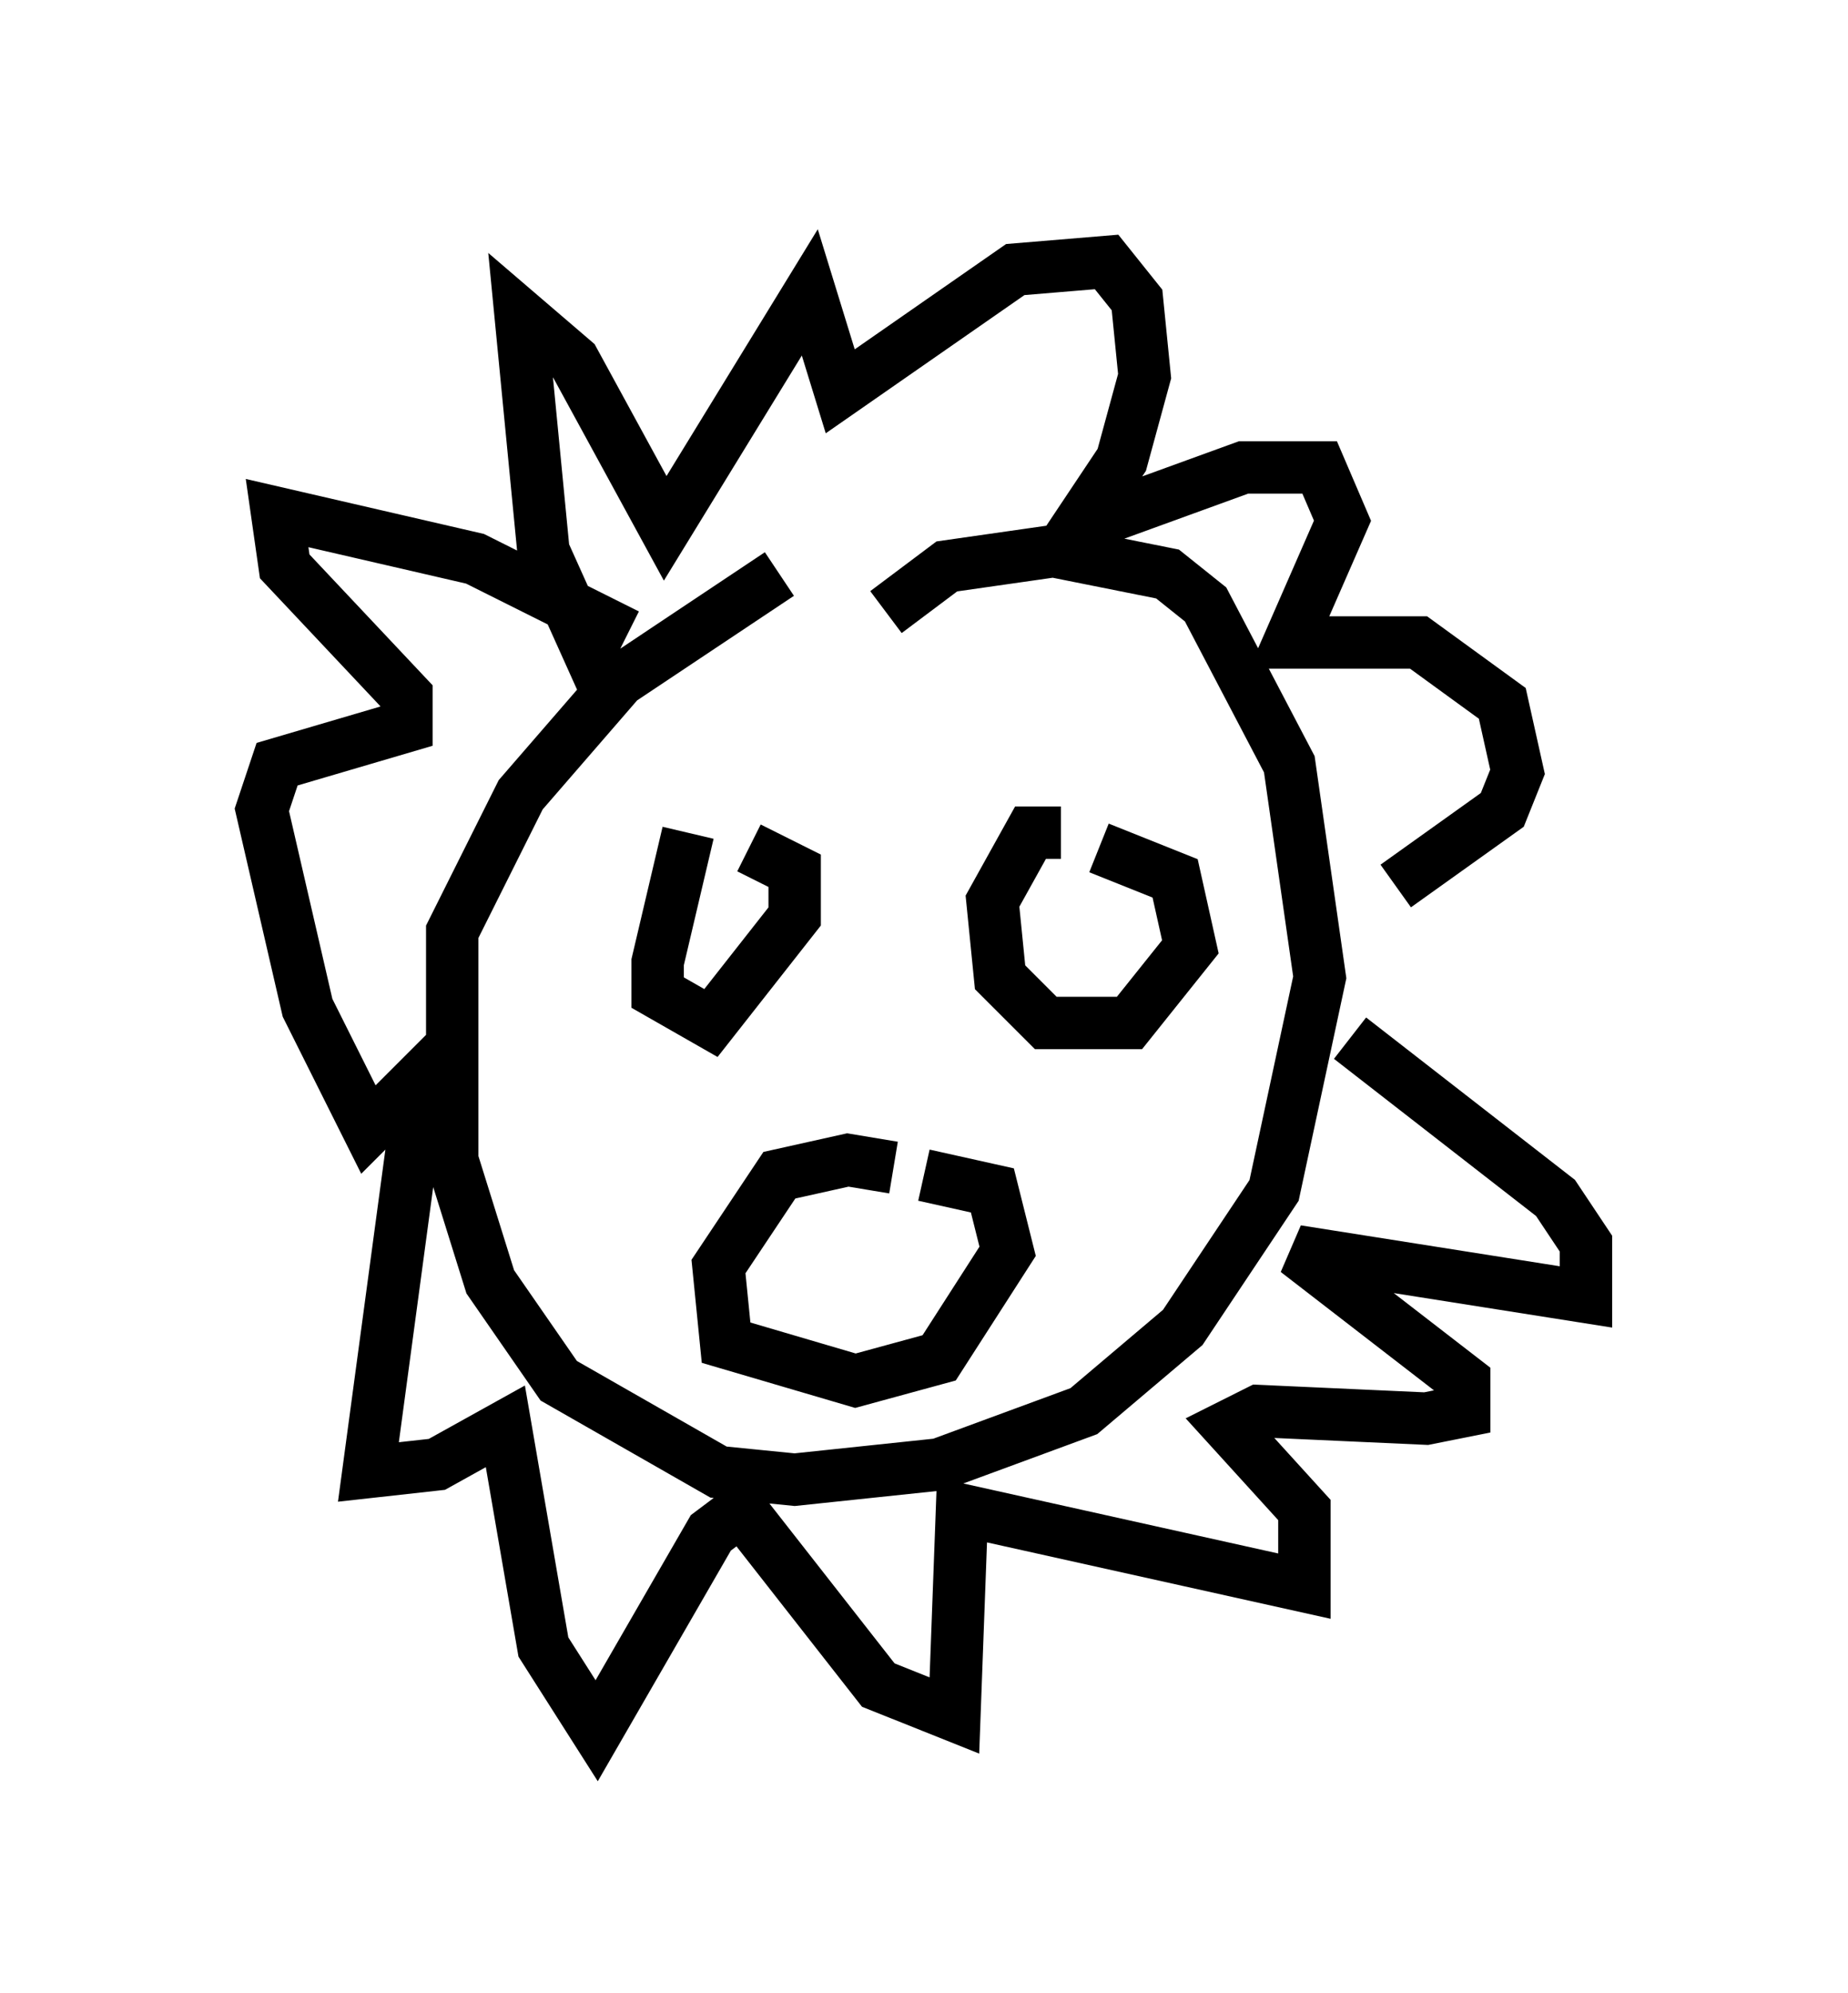 <?xml version="1.0" encoding="utf-8" ?>
<svg baseProfile="full" height="38.033" version="1.1" width="35.274" xmlns="http://www.w3.org/2000/svg" xmlns:ev="http://www.w3.org/2001/xml-events" xmlns:xlink="http://www.w3.org/1999/xlink"><defs /><rect fill="white" height="38.033" width="35.274" x="0" y="0" /><path d="M16.911, 10.084 m-2.034, 0.872 l-3.05, 2.034 -1.888, 2.179 l-1.307, 2.615 0.0, 4.358 l0.726, 2.324 1.307, 1.888 l3.05, 1.743 1.453, 0.145 l2.76, -0.291 2.76, -1.017 l1.888, -1.598 1.743, -2.615 l0.872, -4.067 -0.581, -4.067 l-1.598, -3.05 -0.726, -0.581 l-2.179, -0.436 -2.034, 0.291 l-1.162, 0.872 m-3.777, 4.212 l-0.581, 2.469 0.0, 0.581 l1.017, 0.581 1.598, -2.034 l0.0, -0.872 -0.872, -0.436 m5.955, -0.291 l-0.581, 0.0 -0.726, 1.307 l0.145, 1.453 0.872, 0.872 l1.598, 0.0 1.162, -1.453 l-0.291, -1.307 -1.453, -0.581 m-3.922, 6.101 l-0.872, -0.145 -1.307, 0.291 l-1.162, 1.743 0.145, 1.453 l2.469, 0.726 1.598, -0.436 l1.307, -2.034 -0.291, -1.162 l-1.307, -0.291 m-5.955, -9.006 l-1.307, -2.905 -0.436, -4.503 l1.017, 0.872 1.743, 3.196 l2.76, -4.503 0.581, 1.888 l3.341, -2.324 1.743, -0.145 l0.581, 0.726 0.145, 1.453 l-0.436, 1.598 -0.872, 1.307 l3.196, -1.162 1.453, 0.0 l0.436, 1.017 -1.017, 2.324 l2.469, 0.0 1.598, 1.162 l0.291, 1.307 -0.291, 0.726 l-2.034, 1.453 m-14.67, -4.793 l-2.905, -1.453 -3.777, -0.872 l0.145, 1.017 2.324, 2.469 l0.0, 0.581 -2.469, 0.726 l-0.291, 0.872 0.872, 3.777 l1.162, 2.324 1.017, -1.017 l-1.017, 7.553 1.307, -0.145 l1.307, -0.726 0.726, 4.212 l1.017, 1.598 2.179, -3.777 l0.581, -0.436 2.615, 3.341 l1.453, 0.581 0.145, -3.922 l6.536, 1.453 0.0, -1.453 l-1.453, -1.598 0.581, -0.291 l3.196, 0.145 0.726, -0.145 l0.0, -0.581 -3.196, -2.469 l5.52, 0.872 0.0, -1.017 l-0.581, -0.872 -3.922, -3.05 " fill="none" stroke="black" stroke-width="1" /></svg>